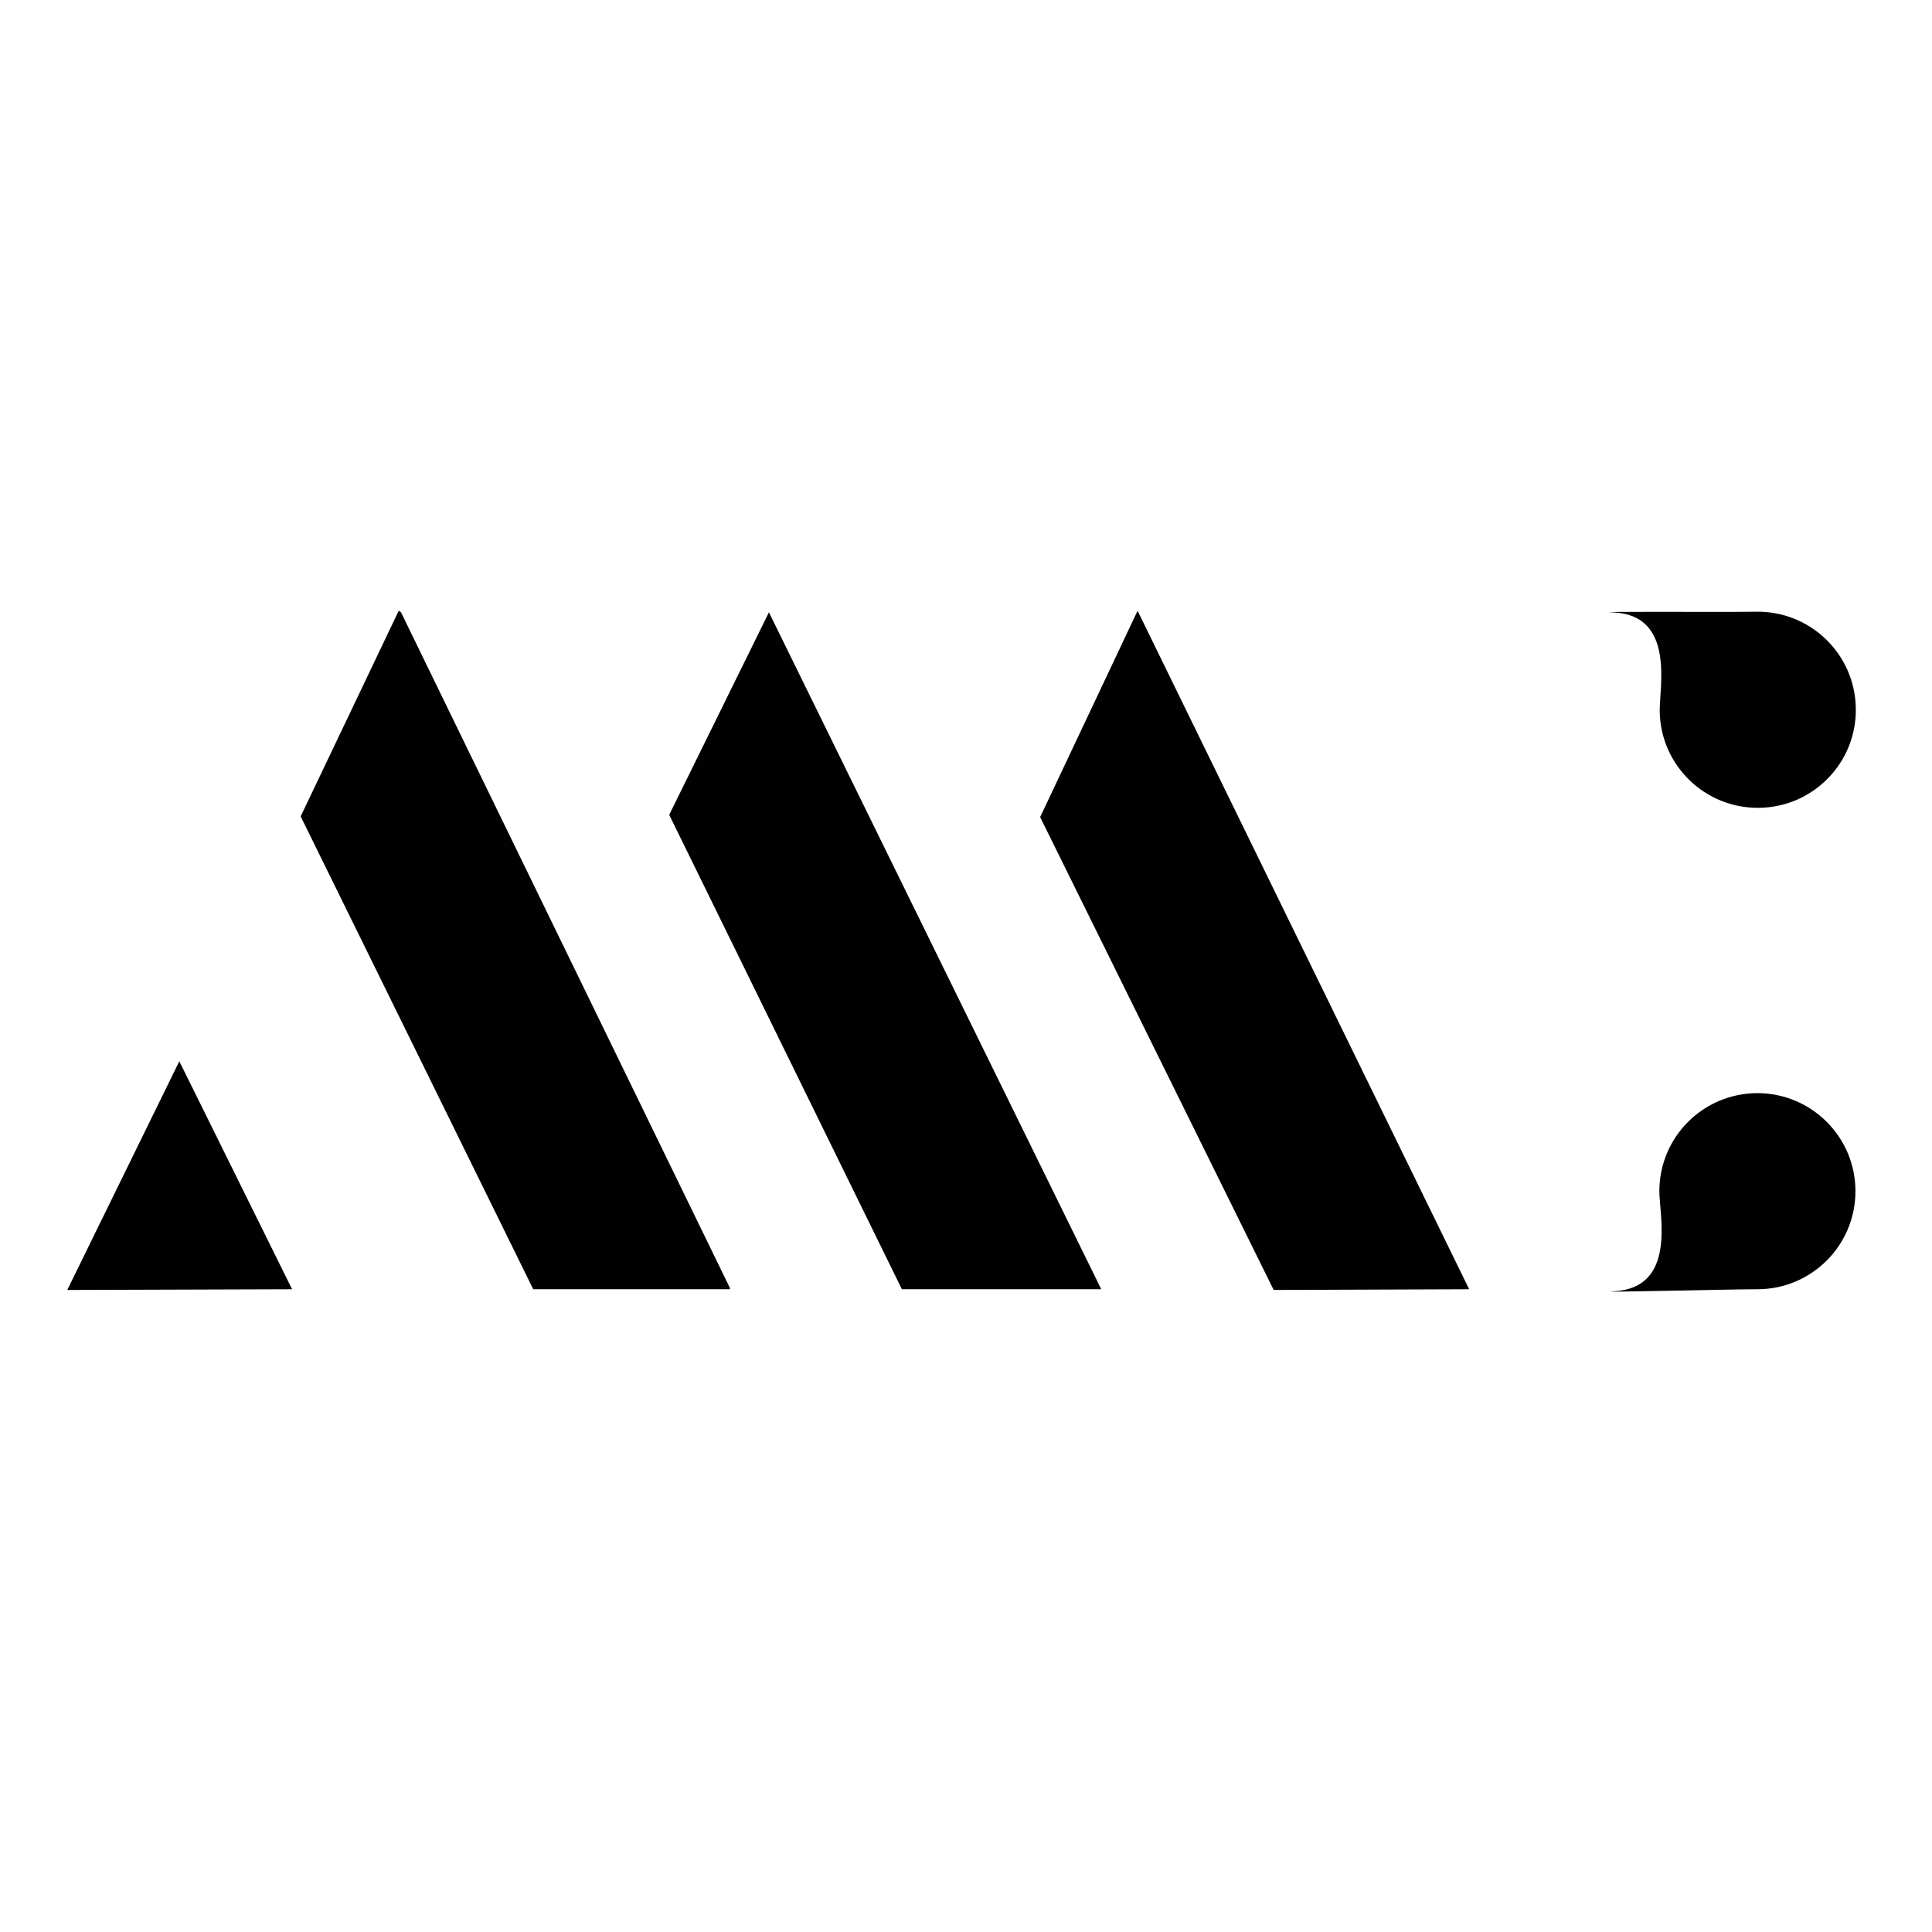 <?xml version="1.0" encoding="iso-8859-1"?>
<!-- Generator: Adobe Illustrator 17.0.0, SVG Export Plug-In . SVG Version: 6.00 Build 0)  -->
<!DOCTYPE svg PUBLIC "-//W3C//DTD SVG 1.1//EN" "http://www.w3.org/Graphics/SVG/1.1/DTD/svg11.dtd">
<svg version="1.1" id="Layer_1" xmlns="http://www.w3.org/2000/svg" xmlns:xlink="http://www.w3.org/1999/xlink" x="0px" y="0px"
	 width="16px" height="16px" viewBox="0 0 16 16" style="enable-background:new 0 0 16 16;" xml:space="preserve">
<path style="fill:#010101;" d="M6.368,5.071l2.752,5.606H7.469L5.542,6.748L6.368,5.071z"/>
<path style="fill:#010101;" d="M3.302,5.058l0.019,0.013l2.726,5.6l-0.006,0.006H4.416L2.49,6.761L3.302,5.058z"/>
<path style="fill:#010101;" d="M9.421,5.058l2.746,5.619l-1.619,0.006L8.614,6.767L9.421,5.058z"/>
<path style="fill:#010101;" d="M1.485,8.789l0.934,1.888l-1.862,0.006L1.485,8.789z"/>
<path style="fill:#010101;" d="M15.366,9.865c0,0.449-0.364,0.812-0.812,0.812c-0.253,0-1.414,0.03-1.18,0.016
	c0.513-0.032,0.368-0.632,0.368-0.828c0-0.449,0.364-0.812,0.812-0.812C15.002,9.053,15.366,9.416,15.366,9.865z"/>
<path style="fill:#010101;" d="M15.369,5.863c-0.008-0.448-0.378-0.805-0.827-0.797c-0.253,0.005-1.414-0.004-1.18,0.006
	c0.514,0.022,0.379,0.625,0.383,0.821c0.008,0.448,0.378,0.805,0.827,0.797C15.021,6.682,15.378,6.312,15.369,5.863z"/>
</svg>
